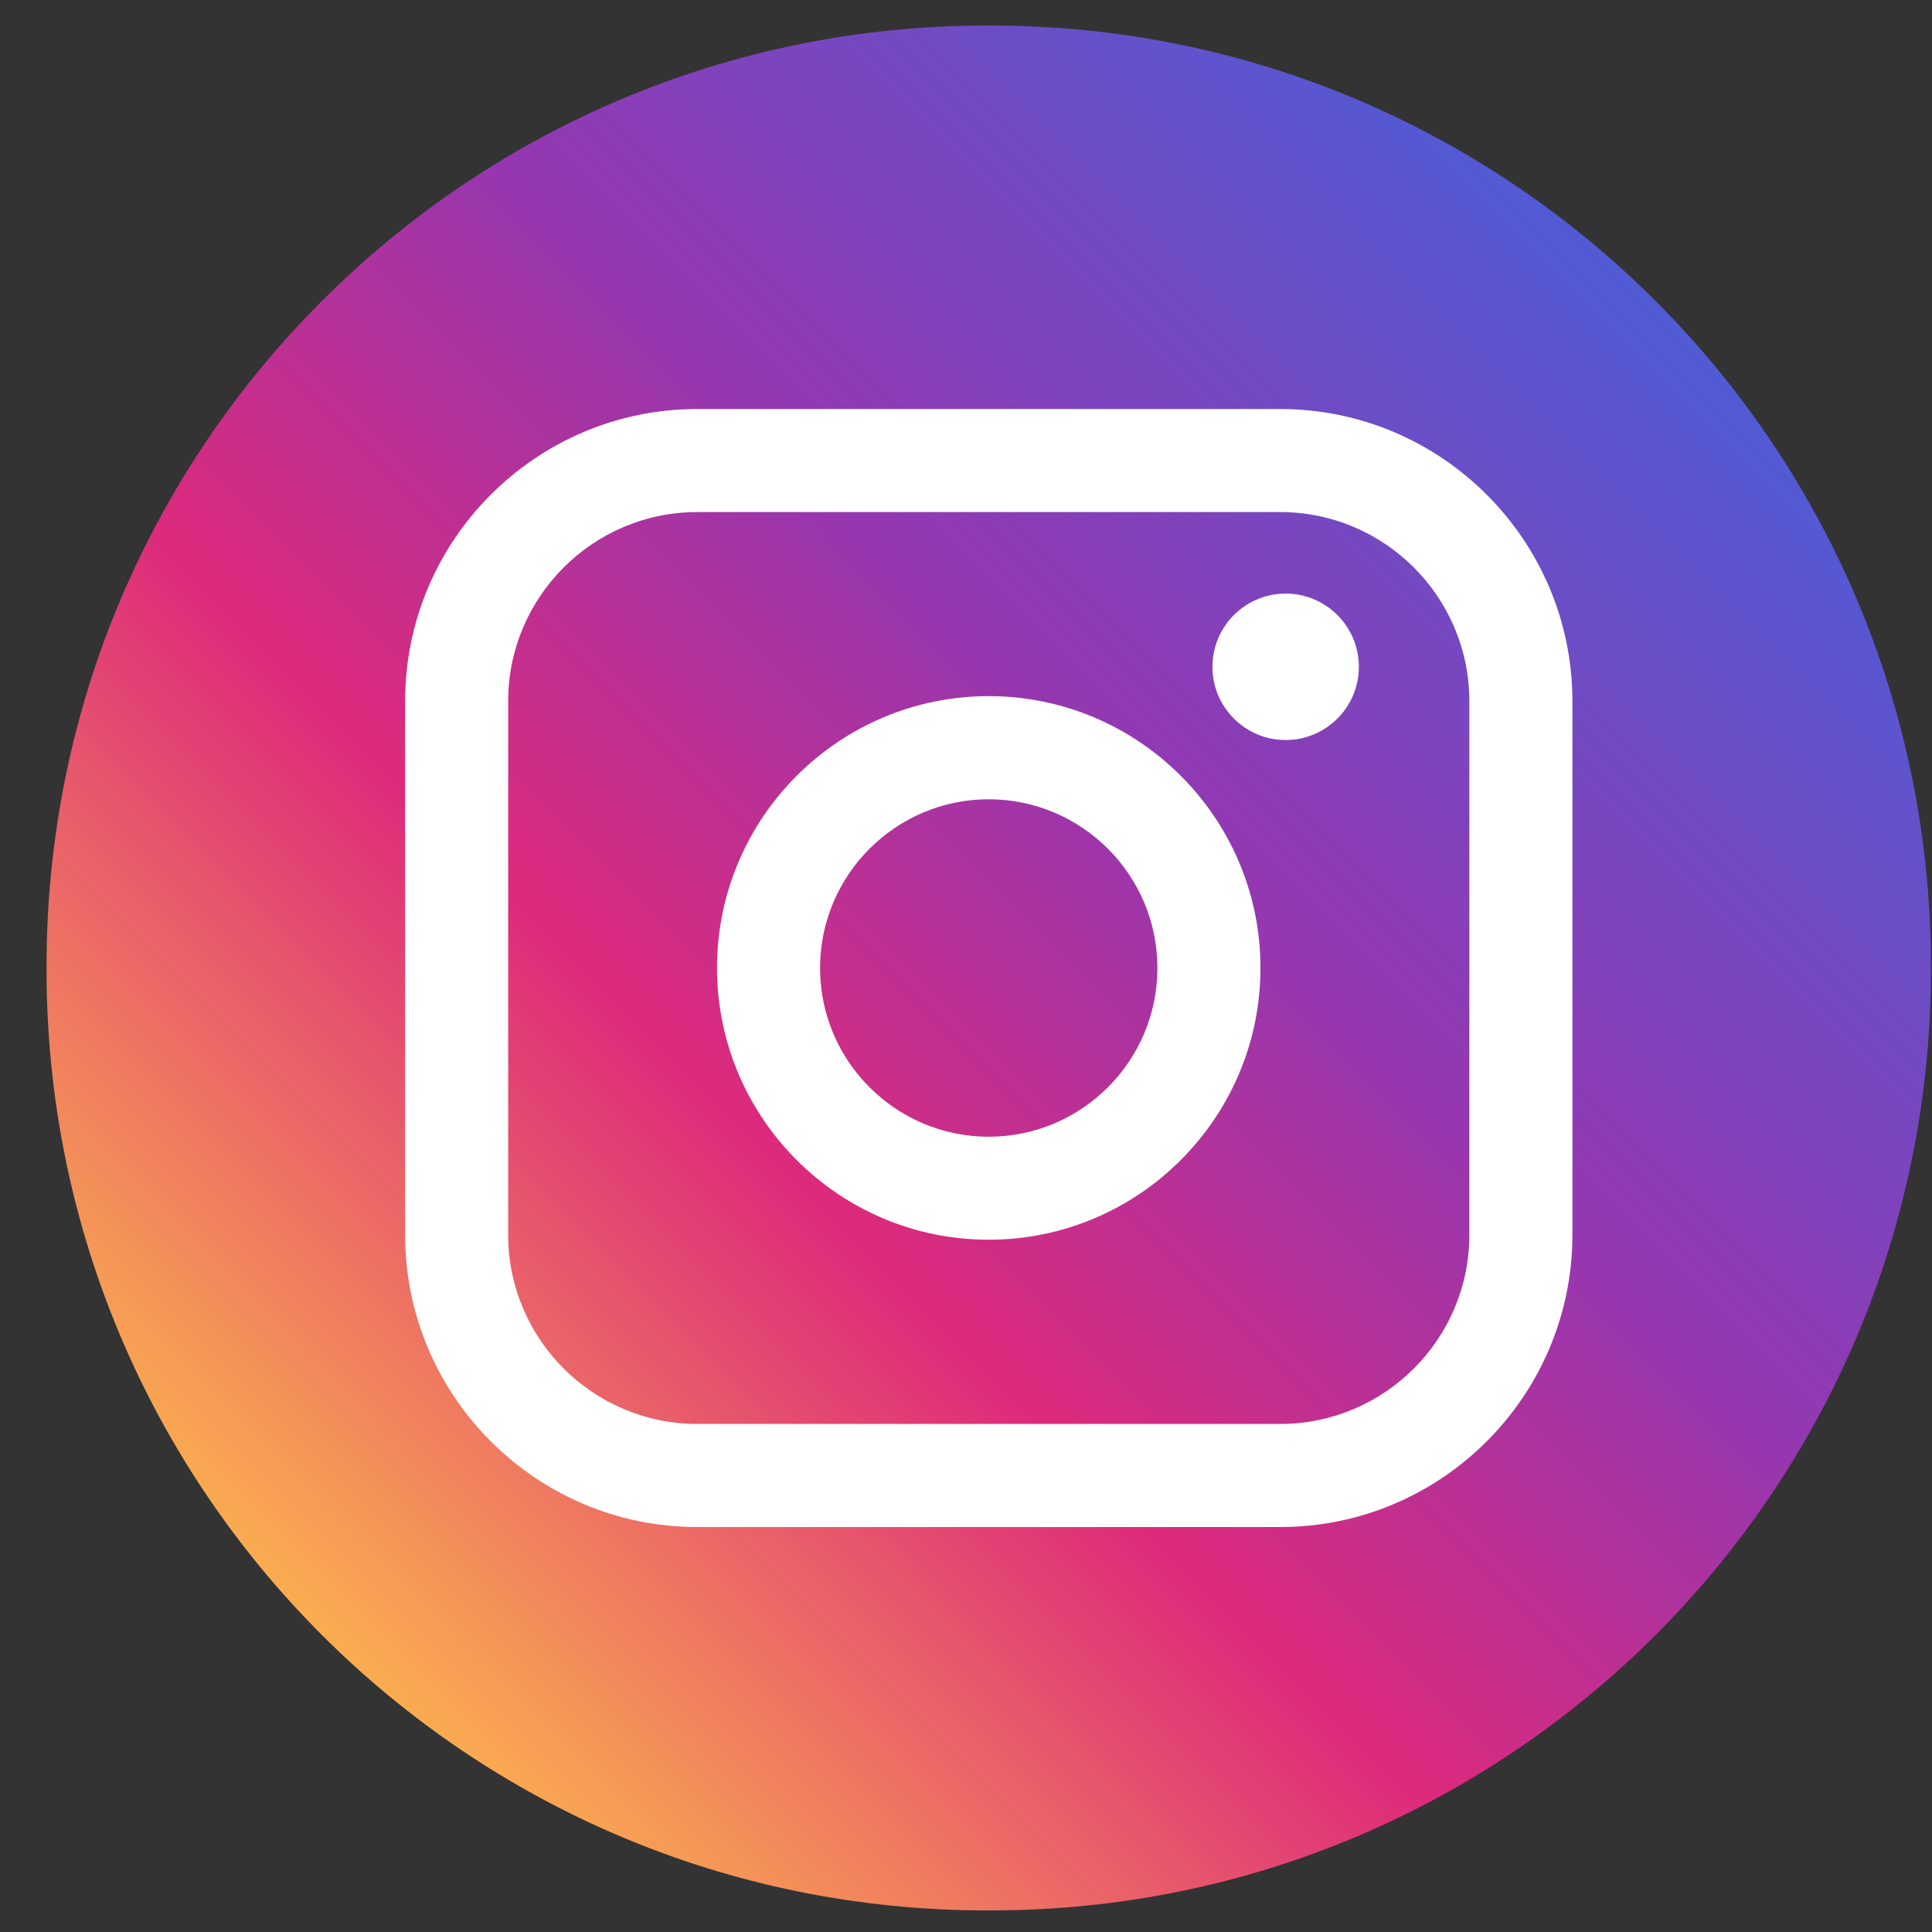 <svg width="41" height="41" viewBox="0 0 41 41" fill="none" xmlns="http://www.w3.org/2000/svg">
<rect x="0" y="0" width="41" height="41" fill="#333333" stroke="none"/>
<path d="M21.028 0.542H20.937C9.92 0.542 0.988 9.476 0.988 20.496V20.587C0.988 31.608 9.92 40.542 20.937 40.542H21.028C32.045 40.542 40.977 31.608 40.977 20.587V20.496C40.977 9.476 32.045 0.542 21.028 0.542Z" fill="url(#paint0_linear_291_18233)"/>
<path d="M27.169 8.68H14.796C11.378 8.68 8.597 11.462 8.597 14.881V26.204C8.597 29.624 11.378 32.406 14.796 32.406H27.169C30.588 32.406 33.369 29.624 33.369 26.204V14.881C33.369 11.462 30.588 8.68 27.169 8.68ZM10.784 14.881C10.784 12.668 12.584 10.867 14.796 10.867H27.169C29.382 10.867 31.182 12.668 31.182 14.881V26.204C31.182 28.417 29.382 30.218 27.169 30.218H14.796C12.584 30.218 10.784 28.417 10.784 26.204V14.881Z" fill="white"/>
<path d="M20.982 26.309C24.161 26.309 26.749 23.723 26.749 20.541C26.749 17.36 24.163 14.773 20.982 14.773C17.802 14.773 15.216 17.36 15.216 20.541C15.216 23.723 17.802 26.309 20.982 26.309ZM20.982 16.962C22.956 16.962 24.562 18.568 24.562 20.543C24.562 22.517 22.956 24.123 20.982 24.123C19.008 24.123 17.403 22.517 17.403 20.543C17.403 18.568 19.008 16.962 20.982 16.962Z" fill="white"/>
<path d="M27.283 15.705C28.139 15.705 28.837 15.009 28.837 14.151C28.837 13.293 28.141 12.597 27.283 12.597C26.426 12.597 25.73 13.293 25.73 14.151C25.73 15.009 26.426 15.705 27.283 15.705Z" fill="white"/>
<defs>
<linearGradient id="paint0_linear_291_18233" x1="6.83" y1="34.698" x2="35.143" y2="6.396" gradientUnits="userSpaceOnUse">
<stop stop-color="#FAAD4F"/>
<stop offset="0.35" stop-color="#DD2A7B"/>
<stop offset="0.62" stop-color="#9537B0"/>
<stop offset="1" stop-color="#515BD4"/>
</linearGradient>
</defs>
</svg>
